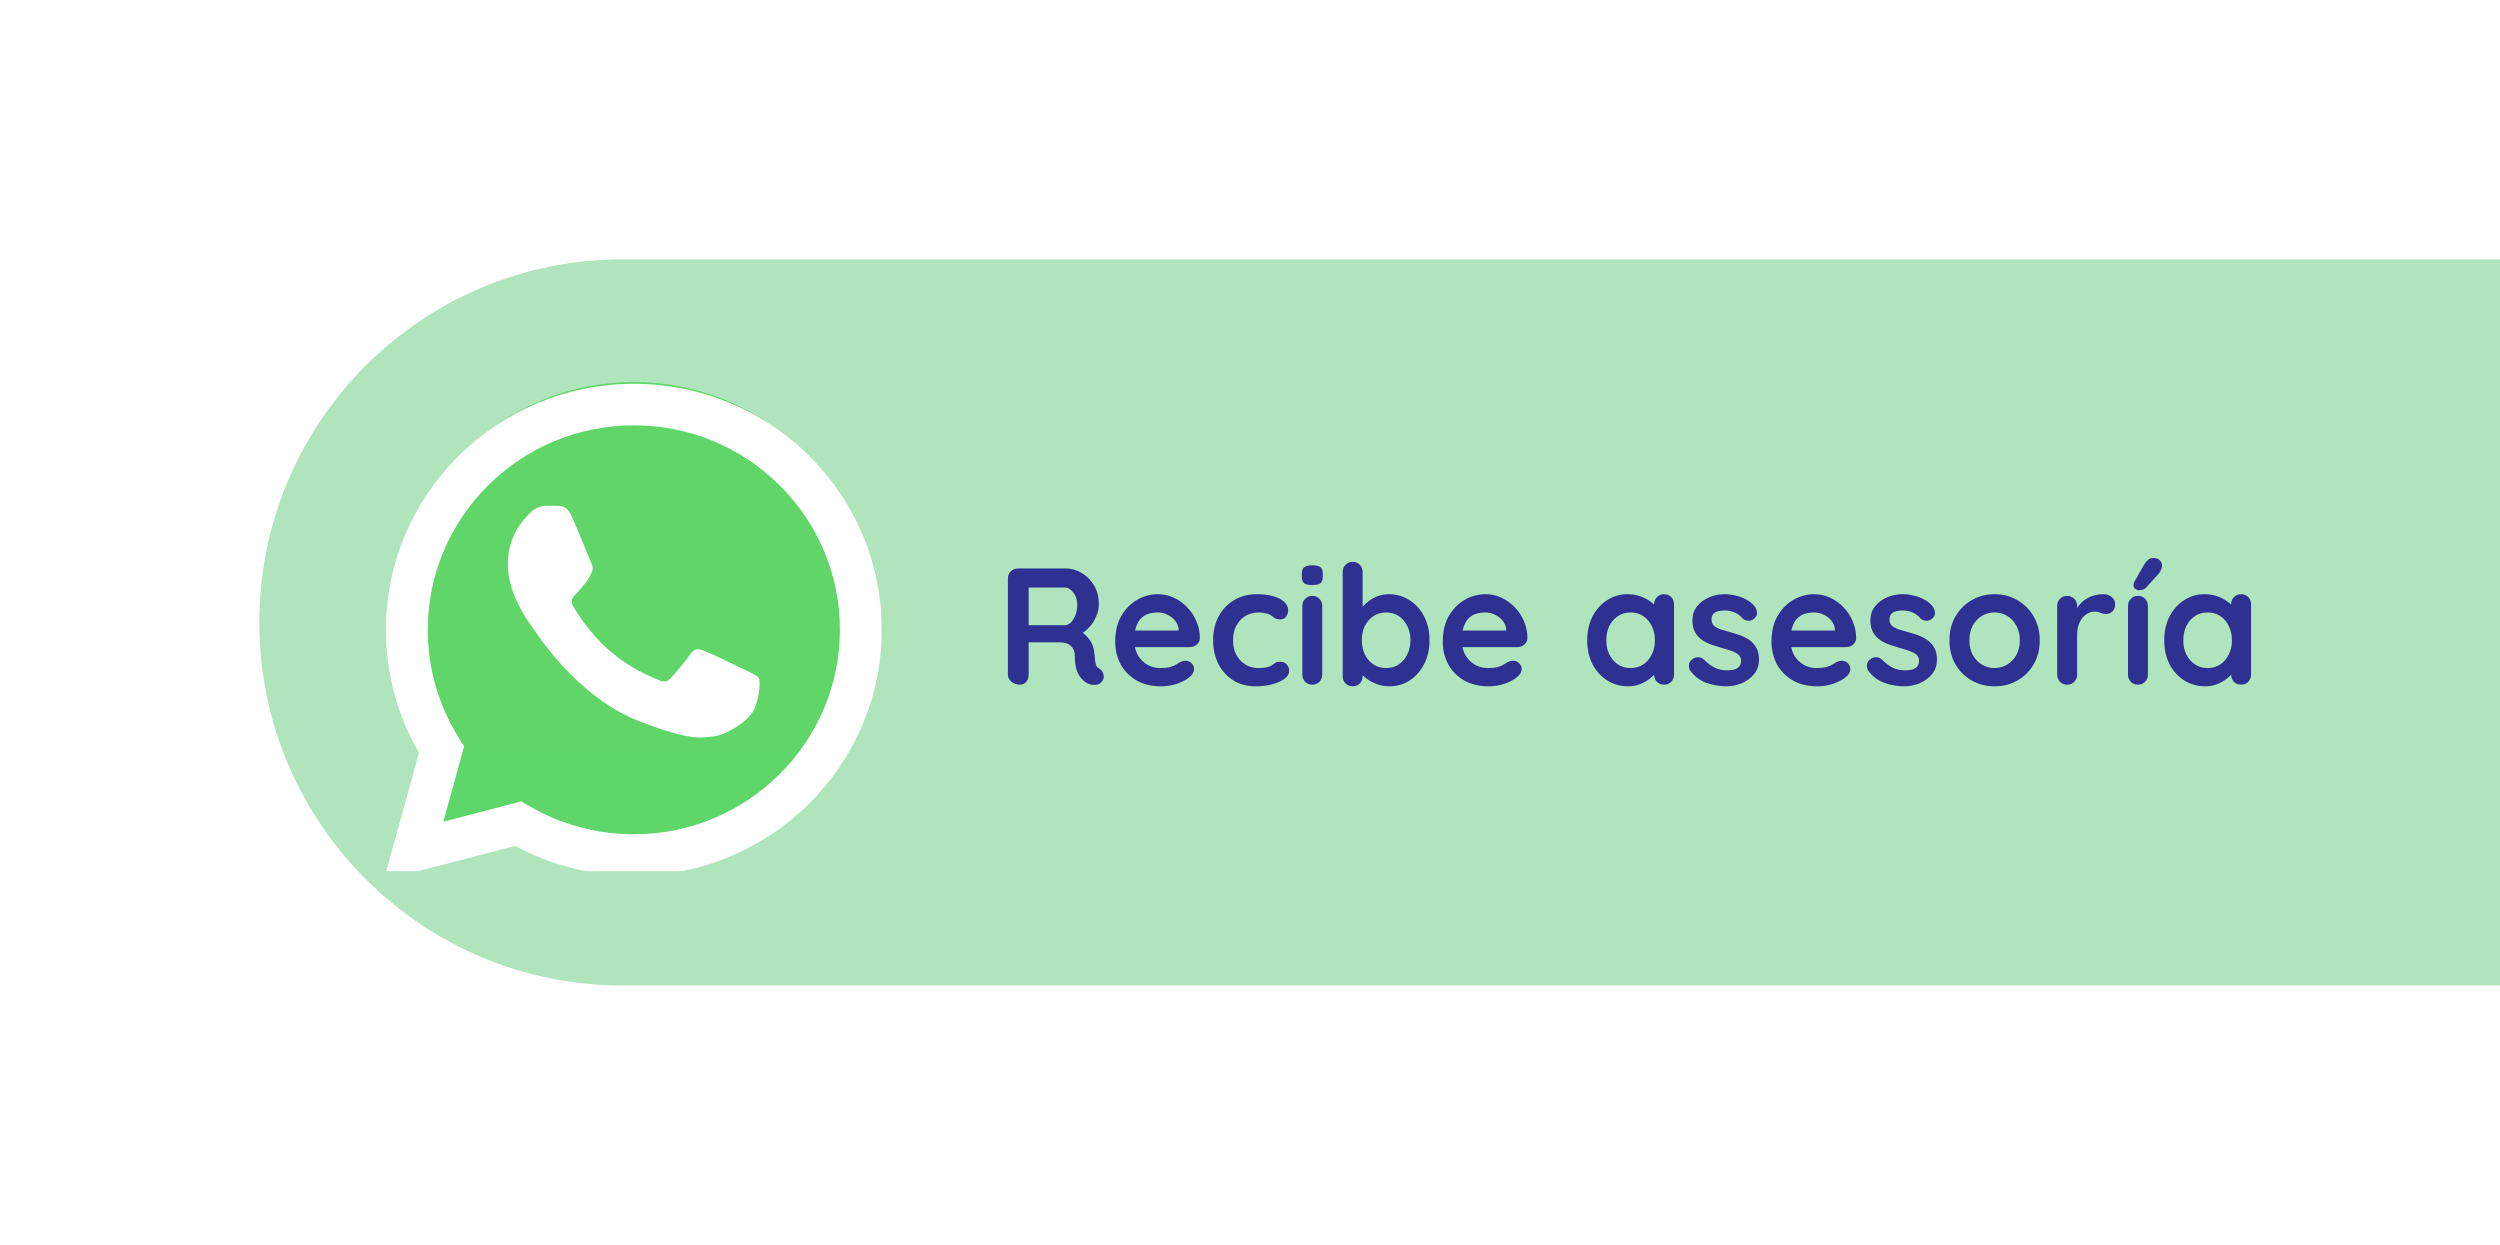 <svg width="241" height="120" viewBox="0 0 241 120" fill="none" xmlns="http://www.w3.org/2000/svg">
<g filter="url(#filter0_d_496_12130)">
<path d="M25 56C25 36.67 40.67 21 60 21H241V91H60C40.67 91 25 75.33 25 56Z" fill="#B0E4BD"/>
<g clip-path="url(#clip0_496_12130)">
<path d="M38.024 55.713C38.023 59.746 39.085 63.684 41.105 67.154L37.831 79.013L50.062 75.831C53.445 77.659 57.235 78.616 61.087 78.616H61.097C73.813 78.616 84.163 68.35 84.169 55.731C84.171 49.616 81.773 43.866 77.417 39.54C73.061 35.215 67.269 32.831 61.096 32.828C48.38 32.828 38.03 43.094 38.024 55.713Z" fill="url(#paint0_linear_496_12130)"/>
<g filter="url(#filter1_d_496_12130)">
<path d="M37.201 55.705C37.199 59.883 38.299 63.962 40.391 67.557L37 79.841L49.67 76.545C53.16 78.434 57.091 79.429 61.09 79.431H61.1C74.272 79.431 84.994 68.795 85 55.724C85.002 49.39 82.518 43.433 78.006 38.952C73.494 34.472 67.494 32.003 61.1 32C47.927 32 37.206 42.634 37.201 55.705ZM44.746 66.938L44.273 66.193C42.284 63.055 41.234 59.43 41.236 55.707C41.24 44.843 50.151 36.004 61.108 36.004C66.414 36.006 71.401 38.058 75.152 41.782C78.902 45.507 80.966 50.457 80.965 55.723C80.96 66.587 72.049 75.427 61.1 75.427H61.093C57.528 75.425 54.031 74.475 50.982 72.68L50.257 72.253L42.738 74.209L44.746 66.938V66.938Z" fill="white"/>
</g>
<path d="M55.127 45.795C54.68 44.808 54.209 44.788 53.783 44.771C53.435 44.756 53.037 44.757 52.639 44.757C52.241 44.757 51.594 44.906 51.047 45.499C50.499 46.092 48.956 47.525 48.956 50.44C48.956 53.355 51.096 56.173 51.395 56.569C51.693 56.964 55.526 63.137 61.596 65.512C66.64 67.486 67.667 67.094 68.762 66.995C69.857 66.896 72.295 65.562 72.792 64.178C73.29 62.795 73.29 61.609 73.141 61.361C72.992 61.114 72.593 60.966 71.996 60.669C71.399 60.373 68.463 58.94 67.916 58.742C67.368 58.544 66.97 58.446 66.572 59.039C66.174 59.631 65.03 60.966 64.681 61.361C64.333 61.757 63.985 61.806 63.388 61.51C62.79 61.213 60.867 60.588 58.585 58.569C56.81 56.999 55.611 55.059 55.263 54.466C54.915 53.873 55.226 53.552 55.525 53.257C55.794 52.992 56.123 52.565 56.421 52.219C56.719 51.873 56.819 51.626 57.018 51.231C57.217 50.836 57.117 50.49 56.968 50.193C56.819 49.897 55.658 46.967 55.127 45.795Z" fill="white"/>
</g>
<path d="M98.313 62C98.014 62 97.748 61.909 97.513 61.728C97.278 61.536 97.161 61.301 97.161 61.024V51.776C97.161 51.499 97.252 51.269 97.433 51.088C97.625 50.896 97.86 50.8 98.137 50.8H102.745C103.3 50.8 103.817 50.949 104.297 51.248C104.788 51.536 105.182 51.941 105.481 52.464C105.78 52.976 105.929 53.568 105.929 54.24C105.929 54.645 105.844 55.04 105.673 55.424C105.513 55.808 105.289 56.155 105.001 56.464C104.724 56.773 104.409 57.013 104.057 57.184L104.073 56.816C104.372 56.976 104.617 57.168 104.809 57.392C105.012 57.605 105.166 57.84 105.273 58.096C105.39 58.341 105.46 58.608 105.481 58.896C105.524 59.163 105.55 59.397 105.561 59.6C105.582 59.803 105.614 59.973 105.657 60.112C105.71 60.251 105.806 60.357 105.945 60.432C106.18 60.571 106.324 60.773 106.377 61.04C106.441 61.296 106.382 61.525 106.201 61.728C106.084 61.867 105.934 61.957 105.753 62C105.572 62.032 105.39 62.032 105.209 62C105.028 61.957 104.878 61.904 104.761 61.84C104.58 61.733 104.398 61.579 104.217 61.376C104.036 61.163 103.886 60.88 103.769 60.528C103.662 60.176 103.609 59.723 103.609 59.168C103.609 58.987 103.577 58.821 103.513 58.672C103.449 58.512 103.358 58.379 103.241 58.272C103.124 58.155 102.974 58.069 102.793 58.016C102.612 57.952 102.398 57.92 102.153 57.92H98.921L99.161 57.552V61.024C99.161 61.301 99.086 61.536 98.937 61.728C98.788 61.909 98.58 62 98.313 62ZM98.937 56.272H102.665C102.857 56.272 103.044 56.187 103.225 56.016C103.406 55.835 103.556 55.595 103.673 55.296C103.79 54.987 103.849 54.651 103.849 54.288C103.849 53.819 103.721 53.429 103.465 53.12C103.22 52.8 102.953 52.64 102.665 52.64H98.969L99.161 52.128V56.656L98.937 56.272ZM111.939 62.16C111.033 62.16 110.243 61.973 109.571 61.6C108.91 61.216 108.398 60.699 108.035 60.048C107.683 59.397 107.507 58.661 107.507 57.84C107.507 56.88 107.699 56.064 108.083 55.392C108.478 54.709 108.99 54.187 109.619 53.824C110.249 53.461 110.915 53.28 111.619 53.28C112.163 53.28 112.675 53.392 113.155 53.616C113.646 53.84 114.078 54.149 114.451 54.544C114.825 54.928 115.118 55.376 115.331 55.888C115.555 56.4 115.667 56.944 115.667 57.52C115.657 57.776 115.555 57.984 115.363 58.144C115.171 58.304 114.947 58.384 114.691 58.384H108.579L108.099 56.784H113.971L113.619 57.104V56.672C113.598 56.363 113.486 56.085 113.283 55.84C113.091 55.595 112.846 55.403 112.547 55.264C112.259 55.115 111.95 55.04 111.619 55.04C111.299 55.04 111.001 55.083 110.723 55.168C110.446 55.253 110.206 55.397 110.003 55.6C109.801 55.803 109.641 56.075 109.523 56.416C109.406 56.757 109.347 57.189 109.347 57.712C109.347 58.288 109.465 58.779 109.699 59.184C109.945 59.579 110.254 59.883 110.627 60.096C111.011 60.299 111.417 60.4 111.843 60.4C112.238 60.4 112.553 60.368 112.787 60.304C113.022 60.24 113.209 60.165 113.347 60.08C113.497 59.984 113.63 59.904 113.747 59.84C113.939 59.744 114.121 59.696 114.291 59.696C114.526 59.696 114.718 59.776 114.867 59.936C115.027 60.096 115.107 60.283 115.107 60.496C115.107 60.784 114.958 61.045 114.659 61.28C114.382 61.515 113.993 61.723 113.491 61.904C112.99 62.075 112.473 62.16 111.939 62.16ZM121.153 53.28C121.761 53.28 122.289 53.344 122.737 53.472C123.195 53.6 123.547 53.781 123.793 54.016C124.049 54.24 124.177 54.512 124.177 54.832C124.177 55.045 124.113 55.248 123.985 55.44C123.857 55.621 123.67 55.712 123.425 55.712C123.254 55.712 123.11 55.691 122.993 55.648C122.886 55.595 122.79 55.531 122.705 55.456C122.619 55.381 122.518 55.312 122.401 55.248C122.294 55.184 122.129 55.136 121.905 55.104C121.691 55.061 121.531 55.04 121.425 55.04C120.881 55.04 120.417 55.157 120.033 55.392C119.659 55.627 119.371 55.947 119.169 56.352C118.966 56.747 118.865 57.205 118.865 57.728C118.865 58.24 118.966 58.699 119.169 59.104C119.382 59.499 119.67 59.813 120.033 60.048C120.406 60.283 120.833 60.4 121.313 60.4C121.579 60.4 121.809 60.384 122.001 60.352C122.193 60.32 122.353 60.272 122.481 60.208C122.63 60.123 122.763 60.032 122.881 59.936C122.998 59.84 123.174 59.792 123.409 59.792C123.686 59.792 123.899 59.883 124.049 60.064C124.198 60.235 124.273 60.448 124.273 60.704C124.273 60.971 124.123 61.216 123.825 61.44C123.526 61.653 123.131 61.829 122.641 61.968C122.161 62.096 121.638 62.16 121.073 62.16C120.23 62.16 119.499 61.968 118.881 61.584C118.262 61.189 117.782 60.656 117.441 59.984C117.11 59.312 116.945 58.56 116.945 57.728C116.945 56.853 117.121 56.085 117.473 55.424C117.835 54.752 118.331 54.229 118.961 53.856C119.601 53.472 120.331 53.28 121.153 53.28ZM127.465 61.024C127.465 61.301 127.375 61.536 127.193 61.728C127.012 61.909 126.783 62 126.505 62C126.228 62 125.999 61.909 125.817 61.728C125.636 61.536 125.545 61.301 125.545 61.024V54.416C125.545 54.139 125.636 53.909 125.817 53.728C125.999 53.536 126.228 53.44 126.505 53.44C126.783 53.44 127.012 53.536 127.193 53.728C127.375 53.909 127.465 54.139 127.465 54.416V61.024ZM126.489 52.4C126.127 52.4 125.871 52.341 125.721 52.224C125.572 52.107 125.497 51.899 125.497 51.6V51.296C125.497 50.987 125.577 50.779 125.737 50.672C125.908 50.555 126.164 50.496 126.505 50.496C126.879 50.496 127.14 50.555 127.289 50.672C127.439 50.789 127.513 50.997 127.513 51.296V51.6C127.513 51.909 127.433 52.123 127.273 52.24C127.113 52.347 126.852 52.4 126.489 52.4ZM133.87 53.28C134.617 53.28 135.284 53.472 135.87 53.856C136.468 54.229 136.937 54.747 137.278 55.408C137.63 56.069 137.806 56.837 137.806 57.712C137.806 58.587 137.63 59.36 137.278 60.032C136.937 60.693 136.473 61.216 135.886 61.6C135.31 61.973 134.66 62.16 133.934 62.16C133.508 62.16 133.108 62.091 132.734 61.952C132.361 61.813 132.03 61.637 131.742 61.424C131.465 61.211 131.246 60.997 131.086 60.784C130.937 60.56 130.862 60.373 130.862 60.224L131.358 60.016V61.184C131.358 61.461 131.268 61.696 131.086 61.888C130.905 62.069 130.676 62.16 130.398 62.16C130.121 62.16 129.892 62.069 129.71 61.888C129.529 61.707 129.438 61.472 129.438 61.184V51.136C129.438 50.859 129.529 50.629 129.71 50.448C129.892 50.256 130.121 50.16 130.398 50.16C130.676 50.16 130.905 50.256 131.086 50.448C131.268 50.629 131.358 50.859 131.358 51.136V55.2L131.086 55.056C131.086 54.917 131.161 54.752 131.31 54.56C131.46 54.357 131.662 54.16 131.918 53.968C132.174 53.765 132.468 53.6 132.798 53.472C133.14 53.344 133.497 53.28 133.87 53.28ZM133.63 55.04C133.161 55.04 132.75 55.157 132.398 55.392C132.046 55.627 131.769 55.947 131.566 56.352C131.374 56.747 131.278 57.2 131.278 57.712C131.278 58.213 131.374 58.672 131.566 59.088C131.769 59.493 132.046 59.813 132.398 60.048C132.75 60.283 133.161 60.4 133.63 60.4C134.1 60.4 134.505 60.283 134.846 60.048C135.198 59.813 135.47 59.493 135.662 59.088C135.865 58.672 135.966 58.213 135.966 57.712C135.966 57.2 135.865 56.747 135.662 56.352C135.47 55.947 135.198 55.627 134.846 55.392C134.505 55.157 134.1 55.04 133.63 55.04ZM143.517 62.16C142.611 62.16 141.821 61.973 141.149 61.6C140.488 61.216 139.976 60.699 139.613 60.048C139.261 59.397 139.085 58.661 139.085 57.84C139.085 56.88 139.277 56.064 139.661 55.392C140.056 54.709 140.568 54.187 141.197 53.824C141.827 53.461 142.493 53.28 143.197 53.28C143.741 53.28 144.253 53.392 144.733 53.616C145.224 53.84 145.656 54.149 146.029 54.544C146.403 54.928 146.696 55.376 146.909 55.888C147.133 56.4 147.245 56.944 147.245 57.52C147.235 57.776 147.133 57.984 146.941 58.144C146.749 58.304 146.525 58.384 146.269 58.384H140.157L139.677 56.784H145.549L145.197 57.104V56.672C145.176 56.363 145.064 56.085 144.861 55.84C144.669 55.595 144.424 55.403 144.125 55.264C143.837 55.115 143.528 55.04 143.197 55.04C142.877 55.04 142.579 55.083 142.301 55.168C142.024 55.253 141.784 55.397 141.581 55.6C141.379 55.803 141.219 56.075 141.101 56.416C140.984 56.757 140.925 57.189 140.925 57.712C140.925 58.288 141.043 58.779 141.277 59.184C141.523 59.579 141.832 59.883 142.205 60.096C142.589 60.299 142.995 60.4 143.421 60.4C143.816 60.4 144.131 60.368 144.365 60.304C144.6 60.24 144.787 60.165 144.925 60.08C145.075 59.984 145.208 59.904 145.325 59.84C145.517 59.744 145.699 59.696 145.869 59.696C146.104 59.696 146.296 59.776 146.445 59.936C146.605 60.096 146.685 60.283 146.685 60.496C146.685 60.784 146.536 61.045 146.237 61.28C145.96 61.515 145.571 61.723 145.069 61.904C144.568 62.075 144.051 62.16 143.517 62.16ZM160.415 53.28C160.693 53.28 160.922 53.371 161.103 53.552C161.285 53.733 161.375 53.968 161.375 54.256V61.024C161.375 61.301 161.285 61.536 161.103 61.728C160.922 61.909 160.693 62 160.415 62C160.138 62 159.909 61.909 159.727 61.728C159.546 61.536 159.455 61.301 159.455 61.024V60.24L159.807 60.384C159.807 60.523 159.733 60.693 159.583 60.896C159.434 61.088 159.231 61.28 158.975 61.472C158.719 61.664 158.415 61.829 158.063 61.968C157.722 62.096 157.349 62.16 156.943 62.16C156.207 62.16 155.541 61.973 154.943 61.6C154.346 61.216 153.871 60.693 153.519 60.032C153.178 59.36 153.007 58.592 153.007 57.728C153.007 56.853 153.178 56.085 153.519 55.424C153.871 54.752 154.341 54.229 154.927 53.856C155.514 53.472 156.165 53.28 156.879 53.28C157.338 53.28 157.759 53.349 158.143 53.488C158.527 53.627 158.858 53.803 159.135 54.016C159.423 54.229 159.642 54.448 159.791 54.672C159.951 54.885 160.031 55.067 160.031 55.216L159.455 55.424V54.256C159.455 53.979 159.546 53.749 159.727 53.568C159.909 53.376 160.138 53.28 160.415 53.28ZM157.183 60.4C157.653 60.4 158.063 60.283 158.415 60.048C158.767 59.813 159.039 59.493 159.231 59.088C159.434 58.683 159.535 58.229 159.535 57.728C159.535 57.216 159.434 56.757 159.231 56.352C159.039 55.947 158.767 55.627 158.415 55.392C158.063 55.157 157.653 55.04 157.183 55.04C156.725 55.04 156.319 55.157 155.967 55.392C155.615 55.627 155.338 55.947 155.135 56.352C154.943 56.757 154.847 57.216 154.847 57.728C154.847 58.229 154.943 58.683 155.135 59.088C155.338 59.493 155.615 59.813 155.967 60.048C156.319 60.283 156.725 60.4 157.183 60.4ZM162.958 60.672C162.851 60.523 162.803 60.331 162.814 60.096C162.825 59.861 162.963 59.659 163.23 59.488C163.401 59.381 163.582 59.339 163.774 59.36C163.966 59.371 164.153 59.467 164.334 59.648C164.643 59.957 164.969 60.197 165.31 60.368C165.651 60.539 166.078 60.624 166.59 60.624C166.75 60.613 166.926 60.592 167.118 60.56C167.31 60.517 167.475 60.432 167.614 60.304C167.763 60.165 167.838 59.957 167.838 59.68C167.838 59.445 167.758 59.259 167.598 59.12C167.438 58.981 167.225 58.864 166.958 58.768C166.702 58.672 166.414 58.581 166.094 58.496C165.763 58.4 165.422 58.293 165.07 58.176C164.729 58.059 164.414 57.909 164.126 57.728C163.838 57.536 163.603 57.285 163.422 56.976C163.241 56.667 163.15 56.277 163.15 55.808C163.15 55.275 163.299 54.821 163.598 54.448C163.897 54.075 164.281 53.787 164.75 53.584C165.23 53.381 165.731 53.28 166.254 53.28C166.585 53.28 166.931 53.323 167.294 53.408C167.657 53.483 168.003 53.611 168.334 53.792C168.665 53.963 168.942 54.192 169.166 54.48C169.283 54.64 169.353 54.832 169.374 55.056C169.395 55.28 169.294 55.483 169.07 55.664C168.91 55.792 168.723 55.851 168.51 55.84C168.297 55.819 168.121 55.744 167.982 55.616C167.801 55.381 167.555 55.195 167.246 55.056C166.947 54.917 166.601 54.848 166.206 54.848C166.046 54.848 165.87 54.869 165.678 54.912C165.497 54.944 165.337 55.024 165.198 55.152C165.059 55.269 164.99 55.461 164.99 55.728C164.99 55.973 165.07 56.171 165.23 56.32C165.39 56.459 165.603 56.576 165.87 56.672C166.147 56.757 166.441 56.843 166.75 56.928C167.07 57.013 167.395 57.115 167.726 57.232C168.057 57.349 168.361 57.504 168.638 57.696C168.915 57.888 169.139 58.139 169.31 58.448C169.481 58.747 169.566 59.131 169.566 59.6C169.566 60.144 169.406 60.608 169.086 60.992C168.766 61.376 168.366 61.669 167.886 61.872C167.406 62.064 166.915 62.16 166.414 62.16C165.785 62.16 165.155 62.053 164.526 61.84C163.897 61.616 163.374 61.227 162.958 60.672ZM175.205 62.16C174.298 62.16 173.509 61.973 172.837 61.6C172.175 61.216 171.663 60.699 171.301 60.048C170.949 59.397 170.773 58.661 170.773 57.84C170.773 56.88 170.965 56.064 171.349 55.392C171.743 54.709 172.255 54.187 172.885 53.824C173.514 53.461 174.181 53.28 174.885 53.28C175.429 53.28 175.941 53.392 176.421 53.616C176.911 53.84 177.343 54.149 177.717 54.544C178.09 54.928 178.383 55.376 178.597 55.888C178.821 56.4 178.933 56.944 178.933 57.52C178.922 57.776 178.821 57.984 178.629 58.144C178.437 58.304 178.213 58.384 177.957 58.384H171.845L171.365 56.784H177.237L176.885 57.104V56.672C176.863 56.363 176.751 56.085 176.549 55.84C176.357 55.595 176.111 55.403 175.813 55.264C175.525 55.115 175.215 55.04 174.885 55.04C174.565 55.04 174.266 55.083 173.989 55.168C173.711 55.253 173.471 55.397 173.269 55.6C173.066 55.803 172.906 56.075 172.789 56.416C172.671 56.757 172.613 57.189 172.613 57.712C172.613 58.288 172.73 58.779 172.965 59.184C173.21 59.579 173.519 59.883 173.893 60.096C174.277 60.299 174.682 60.4 175.109 60.4C175.503 60.4 175.818 60.368 176.053 60.304C176.287 60.24 176.474 60.165 176.613 60.08C176.762 59.984 176.895 59.904 177.013 59.84C177.205 59.744 177.386 59.696 177.557 59.696C177.791 59.696 177.983 59.776 178.133 59.936C178.293 60.096 178.373 60.283 178.373 60.496C178.373 60.784 178.223 61.045 177.925 61.28C177.647 61.515 177.258 61.723 176.757 61.904C176.255 62.075 175.738 62.16 175.205 62.16ZM180.114 60.672C180.008 60.523 179.96 60.331 179.97 60.096C179.981 59.861 180.12 59.659 180.386 59.488C180.557 59.381 180.738 59.339 180.93 59.36C181.122 59.371 181.309 59.467 181.49 59.648C181.8 59.957 182.125 60.197 182.466 60.368C182.808 60.539 183.234 60.624 183.746 60.624C183.906 60.613 184.082 60.592 184.274 60.56C184.466 60.517 184.632 60.432 184.77 60.304C184.92 60.165 184.994 59.957 184.994 59.68C184.994 59.445 184.914 59.259 184.754 59.12C184.594 58.981 184.381 58.864 184.114 58.768C183.858 58.672 183.57 58.581 183.25 58.496C182.92 58.4 182.578 58.293 182.226 58.176C181.885 58.059 181.57 57.909 181.282 57.728C180.994 57.536 180.76 57.285 180.578 56.976C180.397 56.667 180.306 56.277 180.306 55.808C180.306 55.275 180.456 54.821 180.754 54.448C181.053 54.075 181.437 53.787 181.906 53.584C182.386 53.381 182.888 53.28 183.41 53.28C183.741 53.28 184.088 53.323 184.45 53.408C184.813 53.483 185.16 53.611 185.49 53.792C185.821 53.963 186.098 54.192 186.322 54.48C186.44 54.64 186.509 54.832 186.53 55.056C186.552 55.28 186.45 55.483 186.226 55.664C186.066 55.792 185.88 55.851 185.666 55.84C185.453 55.819 185.277 55.744 185.138 55.616C184.957 55.381 184.712 55.195 184.402 55.056C184.104 54.917 183.757 54.848 183.362 54.848C183.202 54.848 183.026 54.869 182.834 54.912C182.653 54.944 182.493 55.024 182.354 55.152C182.216 55.269 182.146 55.461 182.146 55.728C182.146 55.973 182.226 56.171 182.386 56.32C182.546 56.459 182.76 56.576 183.026 56.672C183.304 56.757 183.597 56.843 183.906 56.928C184.226 57.013 184.552 57.115 184.882 57.232C185.213 57.349 185.517 57.504 185.794 57.696C186.072 57.888 186.296 58.139 186.466 58.448C186.637 58.747 186.722 59.131 186.722 59.6C186.722 60.144 186.562 60.608 186.242 60.992C185.922 61.376 185.522 61.669 185.042 61.872C184.562 62.064 184.072 62.16 183.57 62.16C182.941 62.16 182.312 62.053 181.682 61.84C181.053 61.616 180.53 61.227 180.114 60.672ZM196.633 57.728C196.633 58.603 196.436 59.376 196.041 60.048C195.657 60.709 195.134 61.227 194.473 61.6C193.822 61.973 193.092 62.16 192.281 62.16C191.47 62.16 190.734 61.973 190.073 61.6C189.422 61.227 188.9 60.709 188.505 60.048C188.121 59.376 187.929 58.603 187.929 57.728C187.929 56.853 188.121 56.085 188.505 55.424C188.9 54.752 189.422 54.229 190.073 53.856C190.734 53.472 191.47 53.28 192.281 53.28C193.092 53.28 193.822 53.472 194.473 53.856C195.134 54.229 195.657 54.752 196.041 55.424C196.436 56.085 196.633 56.853 196.633 57.728ZM194.713 57.728C194.713 57.184 194.601 56.715 194.377 56.32C194.164 55.915 193.87 55.6 193.497 55.376C193.134 55.152 192.729 55.04 192.281 55.04C191.833 55.04 191.422 55.152 191.049 55.376C190.686 55.6 190.393 55.915 190.169 56.32C189.956 56.715 189.849 57.184 189.849 57.728C189.849 58.261 189.956 58.731 190.169 59.136C190.393 59.531 190.686 59.84 191.049 60.064C191.422 60.288 191.833 60.4 192.281 60.4C192.729 60.4 193.134 60.288 193.497 60.064C193.87 59.84 194.164 59.531 194.377 59.136C194.601 58.731 194.713 58.261 194.713 57.728ZM199.273 62C198.996 62 198.767 61.909 198.585 61.728C198.404 61.536 198.313 61.301 198.313 61.024V54.416C198.313 54.139 198.404 53.909 198.585 53.728C198.767 53.536 198.996 53.44 199.273 53.44C199.551 53.44 199.78 53.536 199.961 53.728C200.143 53.909 200.233 54.139 200.233 54.416V55.92L200.121 54.848C200.239 54.592 200.388 54.368 200.569 54.176C200.761 53.973 200.975 53.808 201.209 53.68C201.444 53.541 201.695 53.44 201.961 53.376C202.228 53.312 202.495 53.28 202.761 53.28C203.081 53.28 203.348 53.371 203.561 53.552C203.785 53.733 203.897 53.947 203.897 54.192C203.897 54.544 203.807 54.8 203.625 54.96C203.444 55.109 203.247 55.184 203.033 55.184C202.831 55.184 202.644 55.147 202.473 55.072C202.313 54.997 202.127 54.96 201.913 54.96C201.721 54.96 201.524 55.008 201.321 55.104C201.129 55.189 200.948 55.328 200.777 55.52C200.617 55.712 200.484 55.952 200.377 56.24C200.281 56.517 200.233 56.848 200.233 57.232V61.024C200.233 61.301 200.143 61.536 199.961 61.728C199.78 61.909 199.551 62 199.273 62ZM207.059 61.024C207.059 61.301 206.968 61.536 206.787 61.728C206.606 61.909 206.376 62 206.099 62C205.822 62 205.592 61.909 205.411 61.728C205.23 61.536 205.139 61.301 205.139 61.024V54.416C205.139 54.139 205.23 53.909 205.411 53.728C205.592 53.536 205.822 53.44 206.099 53.44C206.376 53.44 206.606 53.536 206.787 53.728C206.968 53.909 207.059 54.139 207.059 54.416V61.024ZM206.179 52.896C206.094 52.896 205.982 52.853 205.843 52.768C205.715 52.672 205.656 52.539 205.667 52.368C205.667 52.272 205.699 52.171 205.763 52.064L206.691 50.432C206.787 50.261 206.91 50.112 207.059 49.984C207.208 49.856 207.379 49.792 207.571 49.792C207.87 49.792 208.088 49.872 208.227 50.032C208.366 50.181 208.43 50.368 208.419 50.592C208.408 50.699 208.376 50.811 208.323 50.928C208.28 51.045 208.211 51.163 208.115 51.28L206.899 52.624C206.792 52.741 206.675 52.816 206.547 52.848C206.419 52.88 206.296 52.896 206.179 52.896ZM216.04 53.28C216.318 53.28 216.547 53.371 216.728 53.552C216.91 53.733 217 53.968 217 54.256V61.024C217 61.301 216.91 61.536 216.728 61.728C216.547 61.909 216.318 62 216.04 62C215.763 62 215.534 61.909 215.352 61.728C215.171 61.536 215.08 61.301 215.08 61.024V60.24L215.432 60.384C215.432 60.523 215.358 60.693 215.208 60.896C215.059 61.088 214.856 61.28 214.6 61.472C214.344 61.664 214.04 61.829 213.688 61.968C213.347 62.096 212.974 62.16 212.568 62.16C211.832 62.16 211.166 61.973 210.568 61.6C209.971 61.216 209.496 60.693 209.144 60.032C208.803 59.36 208.632 58.592 208.632 57.728C208.632 56.853 208.803 56.085 209.144 55.424C209.496 54.752 209.966 54.229 210.552 53.856C211.139 53.472 211.79 53.28 212.504 53.28C212.963 53.28 213.384 53.349 213.768 53.488C214.152 53.627 214.483 53.803 214.76 54.016C215.048 54.229 215.267 54.448 215.416 54.672C215.576 54.885 215.656 55.067 215.656 55.216L215.08 55.424V54.256C215.08 53.979 215.171 53.749 215.352 53.568C215.534 53.376 215.763 53.28 216.04 53.28ZM212.808 60.4C213.278 60.4 213.688 60.283 214.04 60.048C214.392 59.813 214.664 59.493 214.856 59.088C215.059 58.683 215.16 58.229 215.16 57.728C215.16 57.216 215.059 56.757 214.856 56.352C214.664 55.947 214.392 55.627 214.04 55.392C213.688 55.157 213.278 55.04 212.808 55.04C212.35 55.04 211.944 55.157 211.592 55.392C211.24 55.627 210.963 55.947 210.76 56.352C210.568 56.757 210.472 57.216 210.472 57.728C210.472 58.229 210.568 58.683 210.76 59.088C210.963 59.493 211.24 59.813 211.592 60.048C211.944 60.283 212.35 60.4 212.808 60.4Z" fill="#2E3192"/>
</g>
<defs>
<filter id="filter0_d_496_12130" x="0" y="0" width="266" height="120" filterUnits="userSpaceOnUse" color-interpolation-filters="sRGB">
<feFlood flood-opacity="0" result="BackgroundImageFix"/>
<feColorMatrix in="SourceAlpha" type="matrix" values="0 0 0 0 0 0 0 0 0 0 0 0 0 0 0 0 0 0 127 0" result="hardAlpha"/>
<feOffset dy="4"/>
<feGaussianBlur stdDeviation="12.5"/>
<feComposite in2="hardAlpha" operator="out"/>
<feColorMatrix type="matrix" values="0 0 0 0 0 0 0 0 0 0 0 0 0 0 0 0 0 0 0.12 0"/>
<feBlend mode="normal" in2="BackgroundImageFix" result="effect1_dropShadow_496_12130"/>
<feBlend mode="normal" in="SourceGraphic" in2="effect1_dropShadow_496_12130" result="shape"/>
</filter>
<filter id="filter1_d_496_12130" x="35" y="31" width="52" height="51.841" filterUnits="userSpaceOnUse" color-interpolation-filters="sRGB">
<feFlood flood-opacity="0" result="BackgroundImageFix"/>
<feColorMatrix in="SourceAlpha" type="matrix" values="0 0 0 0 0 0 0 0 0 0 0 0 0 0 0 0 0 0 127 0" result="hardAlpha"/>
<feOffset dy="1"/>
<feGaussianBlur stdDeviation="1"/>
<feComposite in2="hardAlpha" operator="out"/>
<feColorMatrix type="matrix" values="0 0 0 0 0 0 0 0 0 0 0 0 0 0 0 0 0 0 0.16 0"/>
<feBlend mode="normal" in2="BackgroundImageFix" result="effect1_dropShadow_496_12130"/>
<feBlend mode="normal" in="SourceGraphic" in2="effect1_dropShadow_496_12130" result="shape"/>
</filter>
<linearGradient id="paint0_linear_496_12130" x1="2354.7" y1="4651.34" x2="2354.7" y2="32.828" gradientUnits="userSpaceOnUse">
<stop stop-color="#1FAF38"/>
<stop offset="1" stop-color="#60D669"/>
</linearGradient>
<clipPath id="clip0_496_12130">
<rect width="48" height="48" fill="white" transform="translate(37 32)"/>
</clipPath>
</defs>
</svg>
